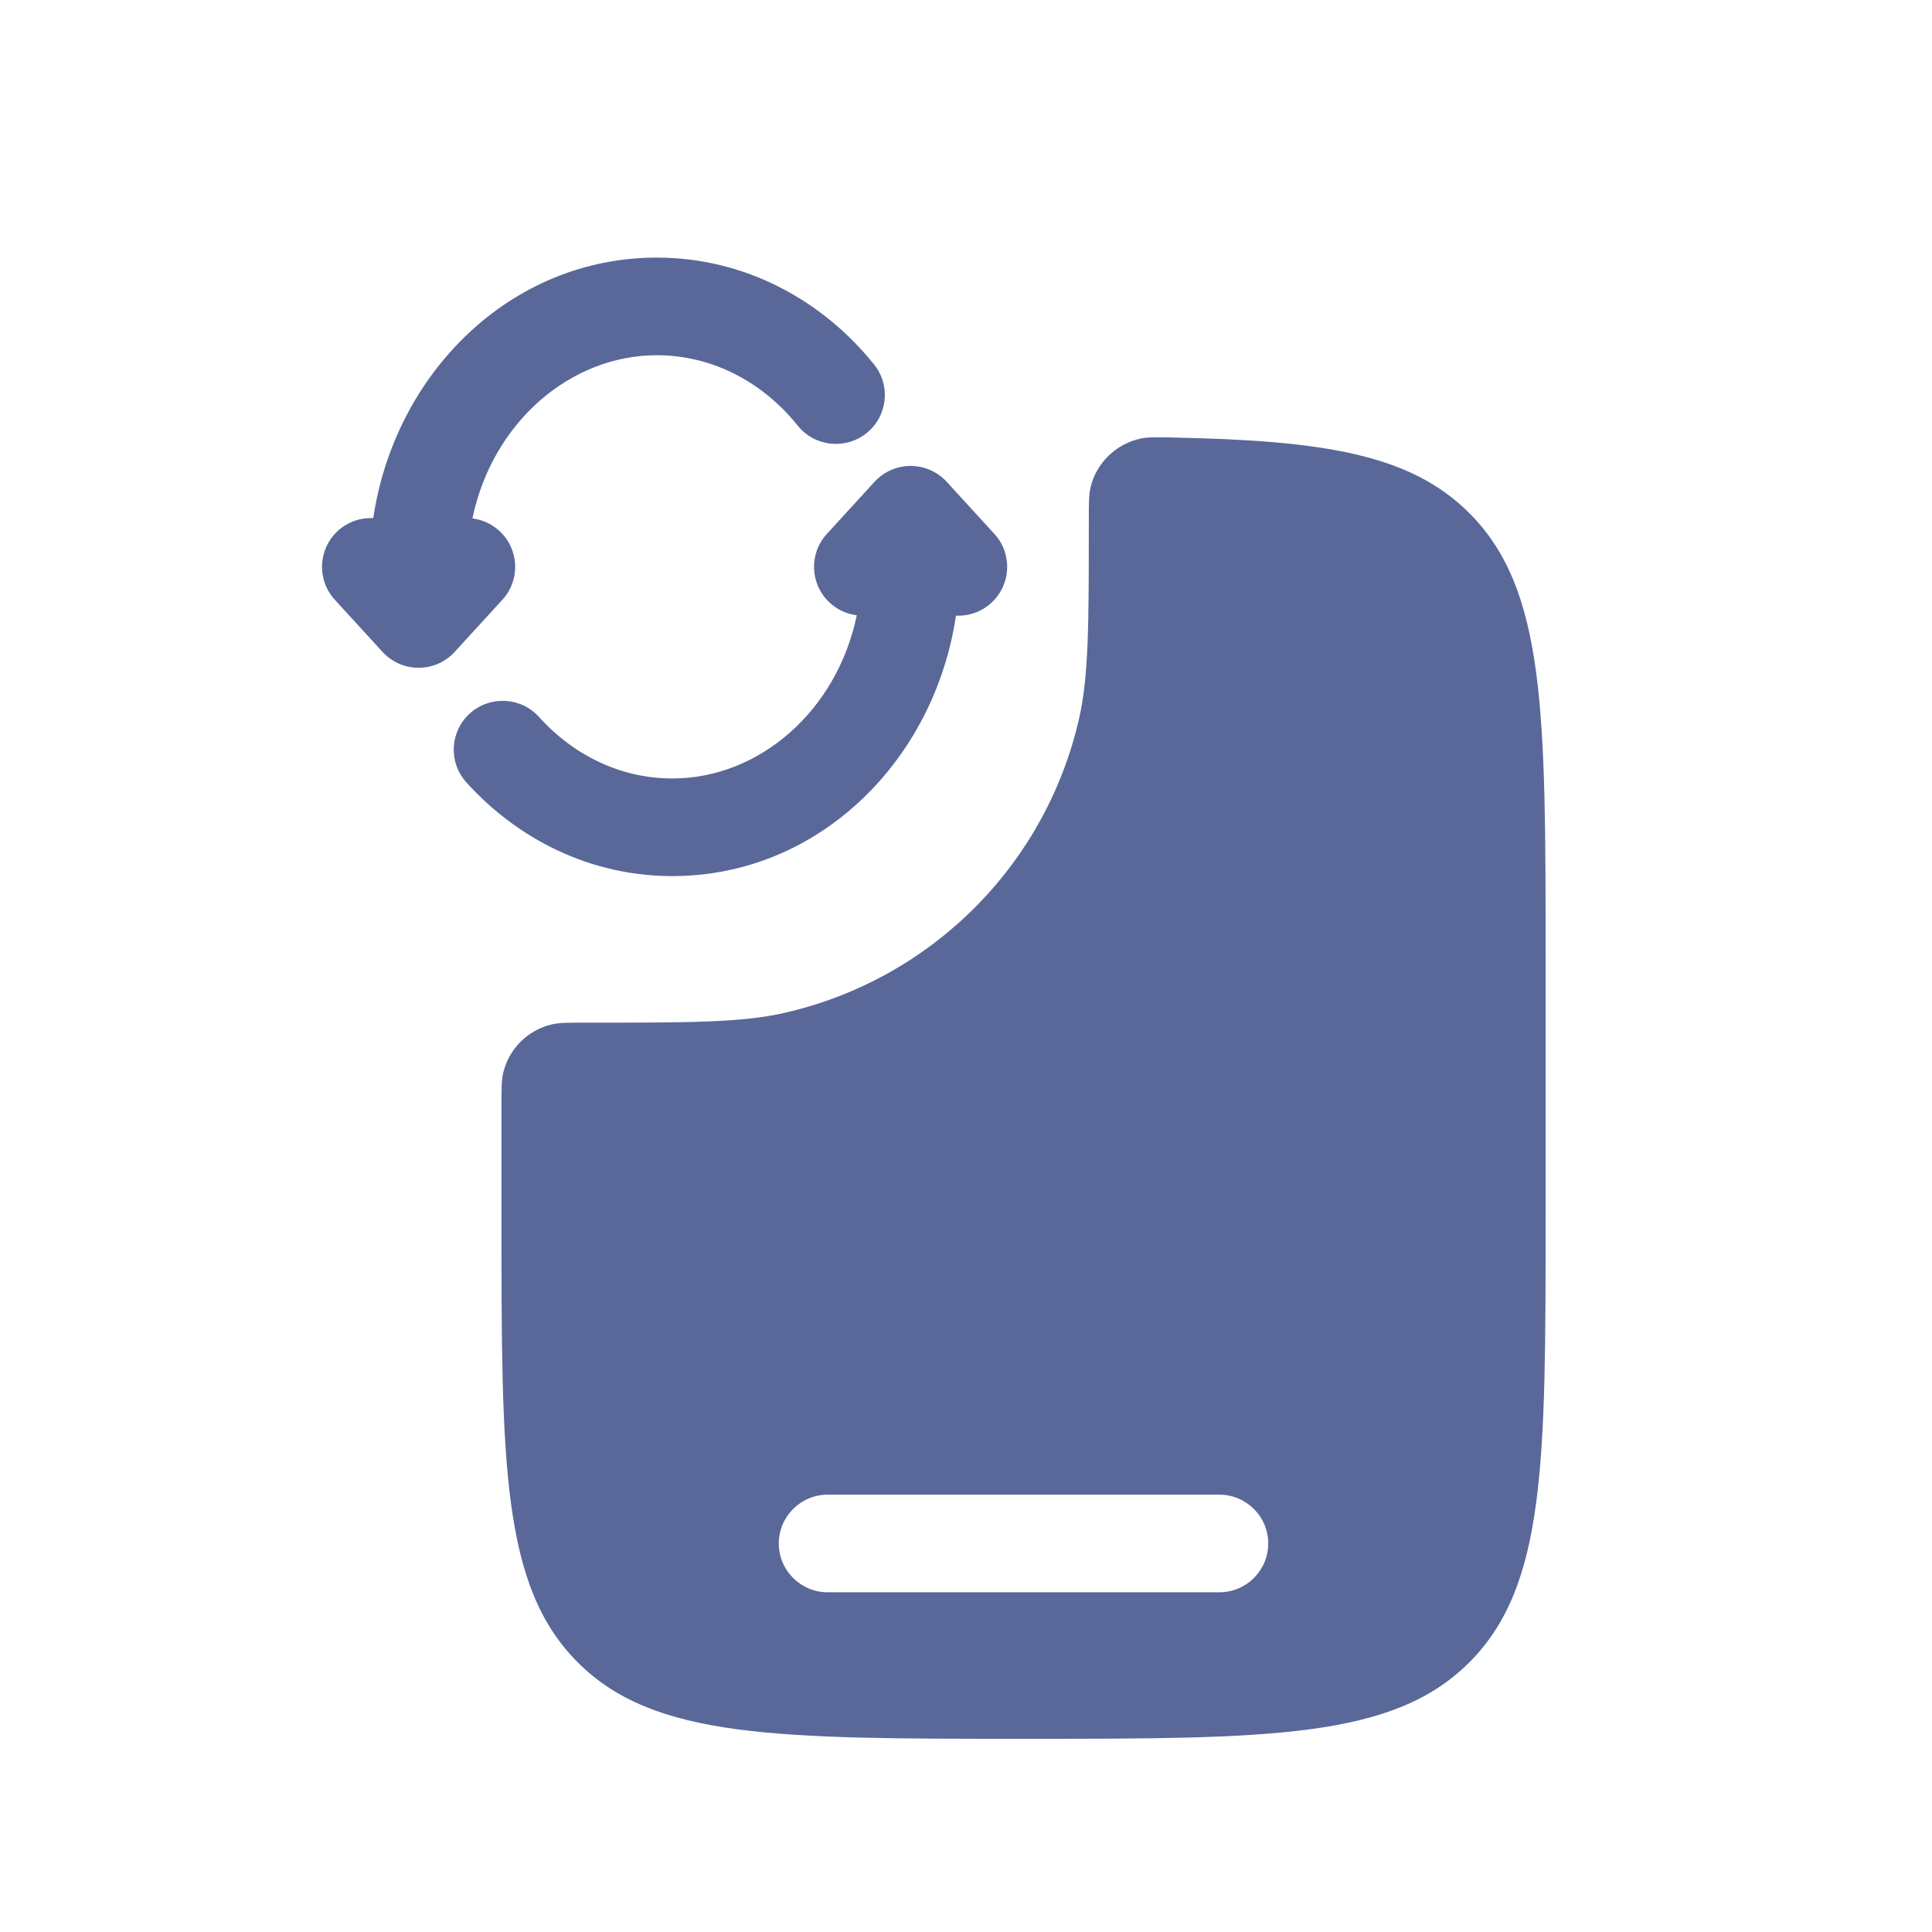 <svg width="30" height="30" viewBox="0 0 30 30" fill="none" xmlns="http://www.w3.org/2000/svg">
<path fill-rule="evenodd" clip-rule="evenodd" d="M5.796 8.045C6.13 5.798 7.924 4 10.199 4C11.562 4 12.766 4.656 13.573 5.66C13.835 5.987 13.783 6.464 13.455 6.726C13.128 6.988 12.649 6.936 12.387 6.609C11.838 5.925 11.053 5.516 10.199 5.516C8.856 5.516 7.646 6.559 7.336 8.05C7.486 8.069 7.632 8.133 7.752 8.242C8.062 8.524 8.084 9.004 7.801 9.313L7.061 10.122C6.917 10.28 6.714 10.369 6.5 10.369C6.286 10.369 6.083 10.28 5.939 10.122L5.199 9.313C4.916 9.004 4.938 8.524 5.248 8.242C5.403 8.101 5.601 8.036 5.796 8.045ZM14.14 7.235C14.354 7.235 14.557 7.325 14.701 7.482L15.441 8.291C15.724 8.6 15.702 9.08 15.392 9.362C15.237 9.504 15.039 9.569 14.844 9.56C14.511 11.806 12.716 13.604 10.441 13.604C9.173 13.604 8.042 13.036 7.241 12.148C6.96 11.837 6.985 11.357 7.297 11.077C7.609 10.797 8.09 10.822 8.371 11.134C8.912 11.734 9.645 12.088 10.441 12.088C11.784 12.088 12.994 11.046 13.304 9.554C13.154 9.535 13.008 9.472 12.888 9.362C12.578 9.08 12.556 8.6 12.839 8.291L13.579 7.482C13.723 7.325 13.927 7.235 14.14 7.235Z" fill="#596898"/>
<path fill-rule="evenodd" clip-rule="evenodd" d="M24 14.868V18.912C24 22.725 24 24.631 22.813 25.816C21.626 27 19.715 27 15.893 27C12.072 27 10.161 27 8.974 25.816C7.787 24.631 7.787 22.725 7.787 18.912V17.18C7.787 16.911 7.787 16.777 7.812 16.666C7.899 16.288 8.195 15.992 8.575 15.905C8.686 15.88 8.821 15.88 9.09 15.88C10.704 15.88 11.51 15.88 12.177 15.729C14.456 15.211 16.236 13.435 16.755 11.162C16.907 10.496 16.907 9.692 16.907 8.084C16.907 7.818 16.907 7.684 16.933 7.572C17.02 7.193 17.33 6.89 17.712 6.81C17.825 6.786 17.955 6.789 18.213 6.794C20.545 6.841 21.895 7.049 22.813 7.965C24 9.149 24 11.056 24 14.868ZM12.853 23.209C12.434 23.209 12.093 23.548 12.093 23.967C12.093 24.386 12.434 24.725 12.853 24.725H18.933C19.353 24.725 19.693 24.386 19.693 23.967C19.693 23.548 19.353 23.209 18.933 23.209H12.853Z" fill="#596898"/>
</svg>
